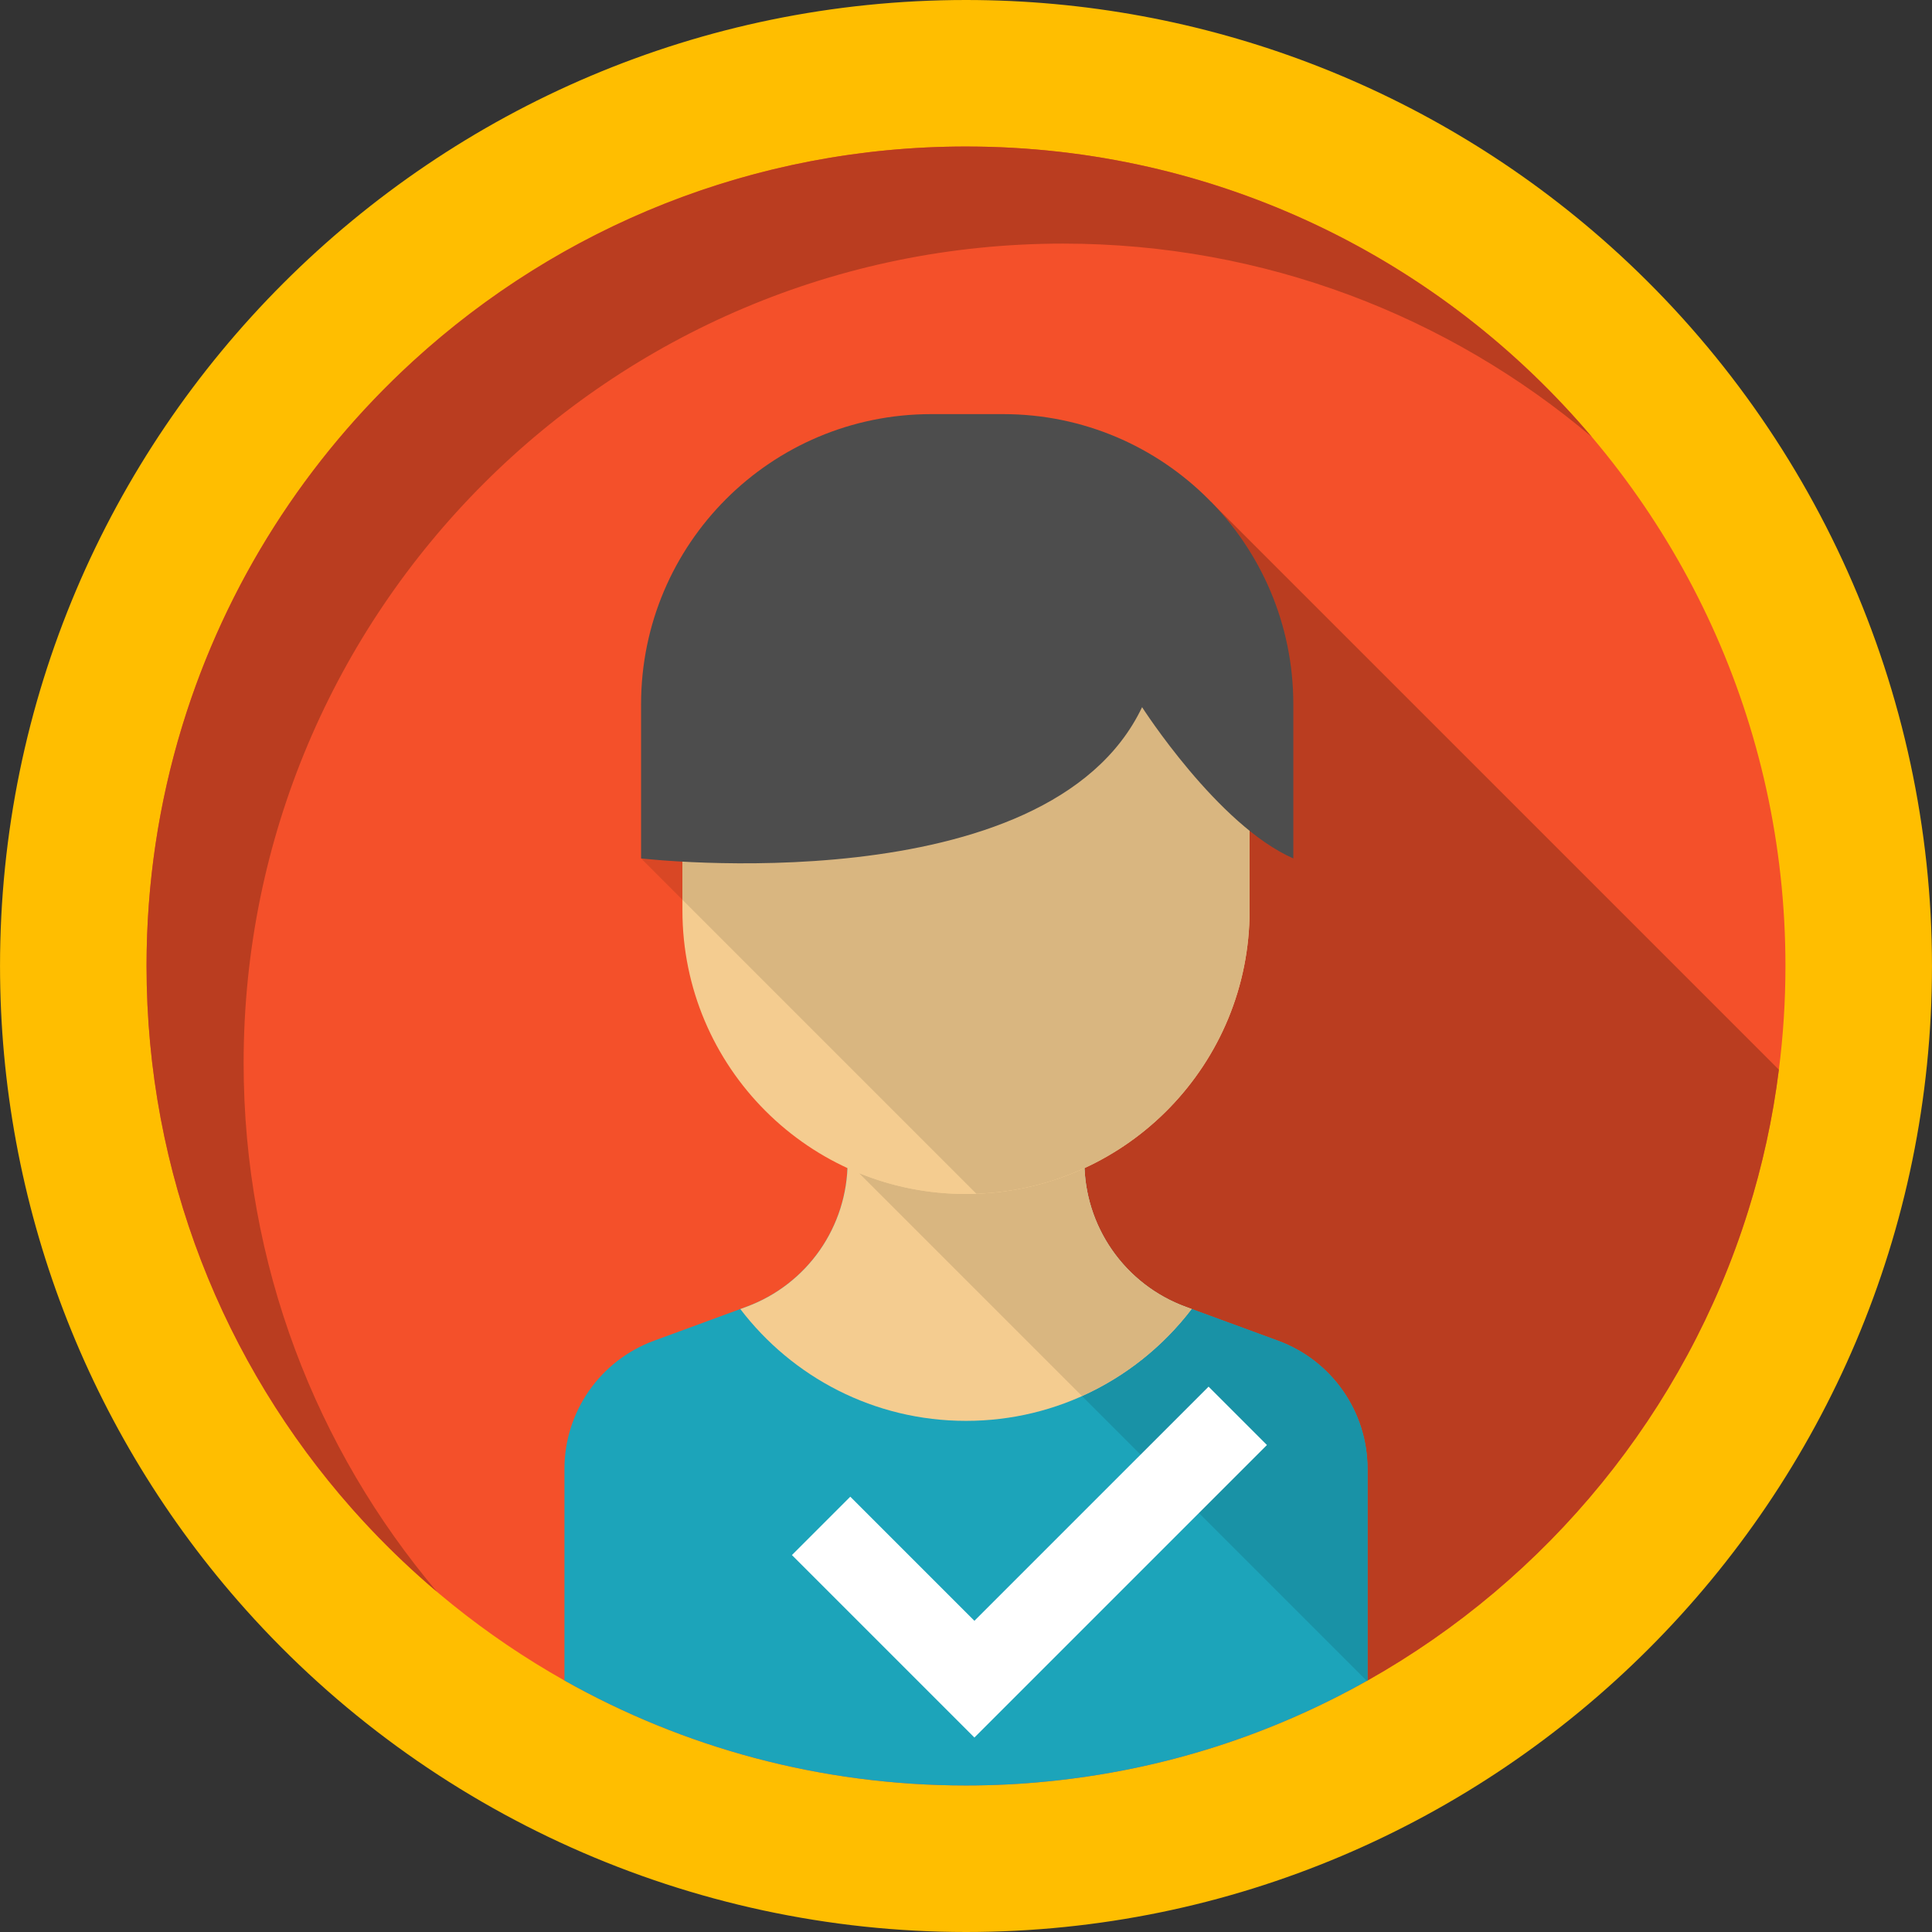 <?xml version="1.0" encoding="iso-8859-1"?>
<!-- Uploaded to: SVG Repo, www.svgrepo.com, Generator: SVG Repo Mixer Tools -->
<svg height="800px" width="800px" version="1.1" id="Layer_1" xmlns="http://www.w3.org/2000/svg" xmlns:xlink="http://www.w3.org/1999/xlink" 
	 viewBox="0 0 408.759 408.759" xml:space="preserve">
<rect x="0" y="0" width="408.759" height="408.759" fill="#333333" stroke="none"/>
<g>
	<path style="fill:#FFBE00;" d="M204.385,408.759c-58.121,0-113.675-24.867-152.418-68.227
		C18.46,303.057,0.005,254.703,0.005,204.381C0.005,91.685,91.689,0,204.385,0c50.317,0,98.674,18.455,136.163,51.964
		c43.348,38.763,68.207,94.314,68.207,152.417C408.755,317.075,317.075,408.759,204.385,408.759"/>
	<path style="fill:#F4502A;" d="M377.752,204.377c0,7.429-0.471,14.749-1.391,21.94c-1.289,10.3-3.49,20.311-6.52,29.96
		c-13.29,42.43-42.439,77.841-80.509,99.271c-8.09,4.559-16.599,8.489-25.441,11.73c-13.349,4.87-27.469,8.149-42.129,9.61
		c-5.721,0.58-11.51,0.87-17.38,0.87c-30.87,0-59.849-8.07-84.959-22.209c-16.69-9.401-31.67-21.491-44.341-35.671
		c-0.259-0.29-0.519-0.589-0.788-0.879c-26.952-30.56-43.29-70.68-43.29-114.62c0-95.749,77.619-173.38,173.379-173.38
		c43.95,0,84.069,16.35,114.629,43.289c0.29,0.271,0.591,0.53,0.881,0.79C355.402,106.836,377.752,152.987,377.752,204.377"/>
	<path style="fill:#C29100;" d="M78.43,323.518c0.01,0.011,0.021,0.022,0.031,0.033C78.451,323.54,78.44,323.529,78.43,323.518
		 M74.454,319.173c1.276,1.443,2.575,2.863,3.897,4.262c-1.106-1.171-2.197-2.358-3.271-3.559
		C74.875,319.644,74.667,319.407,74.454,319.173 M38.606,153.439c-0.041,0.133-0.081,0.264-0.121,0.396
		C38.525,153.703,38.565,153.572,38.606,153.439 M87.293,76.506c-22.452,20.57-39.475,46.986-48.654,76.825
		C47.82,123.485,64.835,97.079,87.293,76.506 M87.504,76.313c-0.028,0.026-0.056,0.051-0.083,0.076
		C87.448,76.363,87.476,76.338,87.504,76.313"/>
	<path style="fill:#BA3D20;" d="M204.383,30.999c-45.033,0-86.056,17.168-116.88,45.314c-0.028,0.026-0.056,0.051-0.083,0.076
		c-0.044,0.04-0.083,0.076-0.127,0.117C64.835,97.079,47.82,123.485,38.639,153.33c-0.011,0.037-0.022,0.072-0.033,0.109
		c-0.041,0.133-0.081,0.264-0.121,0.396c-4.865,15.989-7.48,32.955-7.48,50.534c0,44.031,16.407,84.228,43.45,114.804
		c0.213,0.234,0.42,0.471,0.627,0.703c1.073,1.201,2.164,2.388,3.271,3.559c0.027,0.028,0.051,0.054,0.078,0.083
		c0.01,0.011,0.021,0.022,0.031,0.033c4.418,4.665,9.095,9.087,14.004,13.238c-25.531-30.2-40.921-69.239-40.921-111.88
		c0-95.749,77.621-173.37,173.381-173.37c42.629,0,81.68,15.39,111.869,40.921C305.004,54.871,257.484,30.999,204.383,30.999"/>
	<path style="fill:#BA3D20;" d="M267.898,365.752c-1.329,0.523-2.665,1.031-4.01,1.522l0.002,0.003
		C265.234,366.784,266.571,366.276,267.898,365.752 M268.202,365.632c-0.092,0.036-0.184,0.073-0.276,0.109
		C268.018,365.704,268.109,365.668,268.202,365.632 M280.458,360.213c-0.035,0.017-0.066,0.032-0.101,0.049
		C280.39,360.246,280.424,360.229,280.458,360.213 M256.142,106.096l-2.958,9.521c0,0-32.776,120.668-53.393,130.159
		c0.545,13.165,89.541,109.771,89.541,109.771l-0.15,0.079c-2.839,1.597-5.727,3.117-8.662,4.556
		c2.988-1.463,5.927-3.009,8.812-4.635c38.07-21.43,67.219-56.841,80.509-99.271c3.03-9.649,5.231-19.659,6.52-29.96
		L256.142,106.096"/>
	<path style="fill:#1CA4BA;" d="M289.332,310.778v44.77l-0.15,0.079c-20.291,11.419-43.12,18.85-67.42,21.26
		c-5.721,0.58-11.51,0.87-17.38,0.87c-30.87,0-59.849-8.07-84.959-22.209v-44.77c0-12.11,7.56-22.931,18.93-27.11l18.28-6.711
		l1.271-0.469c6.439-2.371,11.8-6.611,15.55-11.981c3.739-5.37,5.88-11.87,5.88-18.73h50.09c0,13.72,8.559,25.98,21.439,30.711
		l1.27,0.469l18.28,6.711C281.781,287.846,289.332,298.667,289.332,310.778"/>
	<path style="fill:#F4CC90;" d="M252.131,276.957c-10.971,14.38-28.279,23.661-47.75,23.661c-19.48,0-36.79-9.281-47.75-23.661
		l1.271-0.469c6.439-2.371,11.8-6.611,15.55-11.981c3.739-5.37,5.88-11.87,5.88-18.73h50.09c0,13.72,8.559,25.98,21.439,30.711
		L252.131,276.957"/>
	<path style="fill:#1992A6;" d="M252.131,276.957c-6.042,7.92-14.008,14.293-23.198,18.421l60.249,60.249l0.15-0.079v-44.77
		c0-12.11-7.551-22.931-18.921-27.11L252.131,276.957"/>
	<path style="fill:#D9B680;" d="M229.45,247.137c-7.001,3.223-14.73,5.138-22.869,5.429c-0.729,0.041-1.459,0.05-2.199,0.05
		c-8.002,0-15.638-1.566-22.618-4.408l47.17,47.17c9.19-4.128,17.155-10.501,23.198-18.421l0,0l-1.27-0.469
		C238.408,271.914,229.995,260.302,229.45,247.137"/>
	<path style="fill:#F4CC90;" d="M264.382,129.982v62.635c0,32.399-25.69,58.798-57.801,59.949c-0.729,0.041-1.459,0.05-2.199,0.05
		c-33.139,0-60-26.859-60-59.999v-62.635L264.382,129.982"/>
	<polyline style="fill:#D94725;" points="144.381,176.866 135.632,181.617 144.381,190.367 144.381,176.866 	"/>
	<path style="fill:#D9B680;" d="M239.632,125.116l-95.251,51.75v13.501l62.2,62.2c32.111-1.15,57.801-27.55,57.801-59.949v-49.501
		L239.632,125.116"/>
	<path style="fill:#4D4D4D;" d="M273.632,181.617v-32.619c0-33.9-27.481-61.381-61.381-61.381h-15.238
		c-33.9,0-61.381,27.481-61.381,61.381v32.619c0,0,86,10,106-32C241.632,149.617,257.632,174.617,273.632,181.617z"/>
	<polygon style="fill:#FFFFFF;" points="206.159,367.617 167.551,329.009 179.9,316.66 206.159,342.919 255.703,293.375 
		268.052,305.724 	"/>
</g>
</svg>
